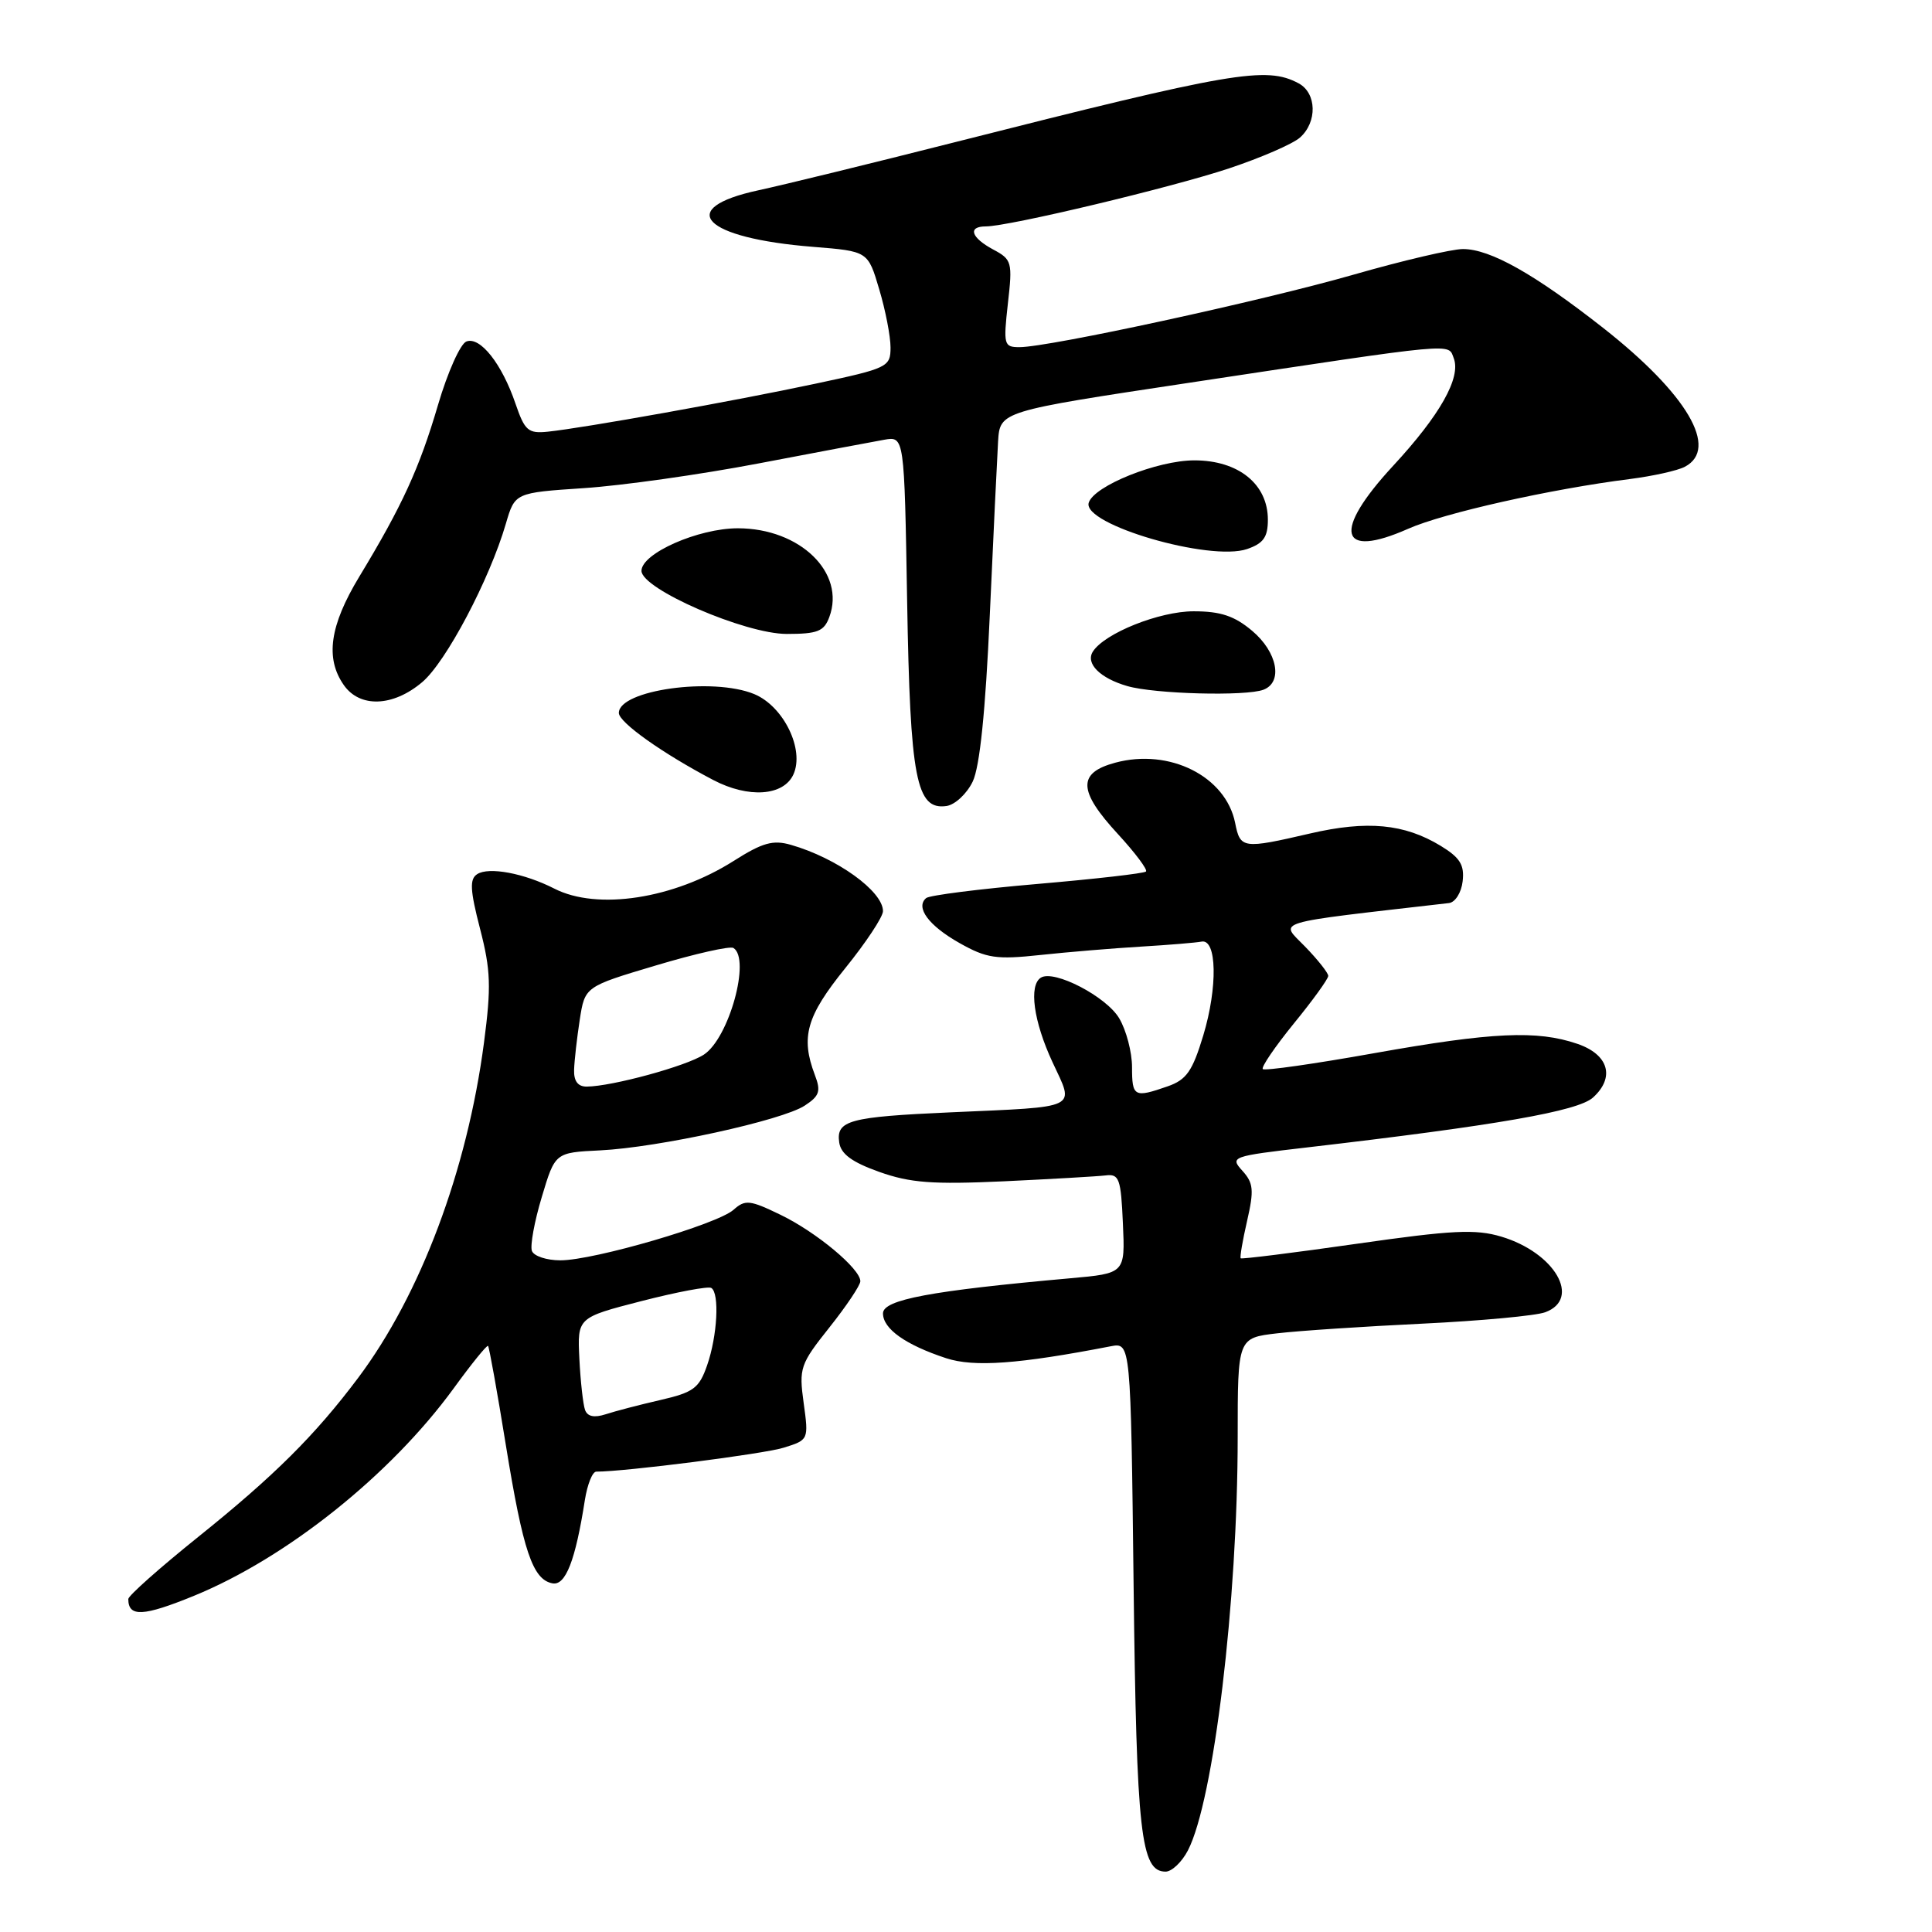 <?xml version="1.0" encoding="UTF-8" standalone="no"?>
<!DOCTYPE svg PUBLIC "-//W3C//DTD SVG 1.1//EN" "http://www.w3.org/Graphics/SVG/1.1/DTD/svg11.dtd" >
<svg xmlns="http://www.w3.org/2000/svg" xmlns:xlink="http://www.w3.org/1999/xlink" version="1.1" viewBox="0 0 256 256">
 <g >
 <path fill="currentColor"
d=" M 157.41 245.18 C 160.82 238.58 164.00 212.16 164.00 190.39 C 164.00 177.28 164.00 177.28 169.25 176.67 C 172.14 176.33 180.80 175.76 188.50 175.39 C 196.20 175.02 203.51 174.34 204.75 173.88 C 209.57 172.10 206.02 165.98 198.93 163.86 C 195.51 162.84 192.45 162.99 179.75 164.81 C 171.44 166.00 164.53 166.86 164.40 166.73 C 164.27 166.60 164.65 164.37 165.25 161.76 C 166.18 157.70 166.09 156.75 164.62 155.13 C 162.95 153.29 163.19 153.20 173.20 152.04 C 198.36 149.11 209.08 147.24 211.08 145.43 C 214.04 142.75 213.15 139.72 209.00 138.31 C 203.67 136.49 197.76 136.76 182.10 139.55 C 174.22 140.96 167.57 141.91 167.33 141.66 C 167.08 141.42 168.94 138.70 171.44 135.62 C 173.95 132.55 176.00 129.71 176.00 129.31 C 176.00 128.92 174.62 127.17 172.92 125.42 C 169.57 121.96 168.06 122.42 192.00 119.66 C 192.83 119.56 193.64 118.27 193.81 116.77 C 194.06 114.61 193.46 113.64 190.90 112.08 C 186.08 109.15 181.16 108.69 173.60 110.44 C 164.66 112.51 164.34 112.47 163.66 109.03 C 162.42 102.87 154.97 99.12 147.78 101.06 C 142.75 102.41 142.84 104.79 148.15 110.54 C 150.43 113.02 152.09 115.24 151.85 115.48 C 151.61 115.73 145.13 116.47 137.45 117.13 C 129.78 117.79 123.15 118.63 122.72 119.00 C 121.26 120.24 123.07 122.67 127.16 124.97 C 130.73 126.98 132.02 127.17 137.86 126.54 C 141.51 126.15 147.51 125.65 151.20 125.43 C 154.88 125.21 158.48 124.91 159.20 124.77 C 161.25 124.35 161.37 130.81 159.44 137.20 C 158.00 141.96 157.21 143.08 154.71 143.95 C 150.29 145.49 150.00 145.34 150.00 141.40 C 150.00 139.43 149.24 136.51 148.30 134.93 C 146.60 132.05 139.69 128.46 137.93 129.54 C 136.29 130.55 136.95 135.34 139.46 140.74 C 142.39 147.03 143.24 146.62 125.96 147.39 C 112.51 147.99 110.78 148.46 111.20 151.38 C 111.42 152.91 112.88 153.99 116.50 155.28 C 120.61 156.74 123.55 156.96 133.00 156.53 C 139.32 156.23 145.40 155.88 146.50 155.75 C 148.30 155.52 148.53 156.17 148.79 162.12 C 149.09 168.73 149.09 168.73 141.79 169.38 C 123.34 171.03 117.00 172.21 117.00 174.03 C 117.00 176.08 119.99 178.20 125.37 179.97 C 129.07 181.18 134.98 180.75 147.17 178.39 C 149.83 177.88 149.83 177.88 150.21 210.19 C 150.60 242.98 151.16 248.00 154.45 248.00 C 155.27 248.00 156.61 246.73 157.41 245.18 Z  M 25.71 211.45 C 38.00 206.42 51.76 195.43 60.11 183.97 C 62.47 180.72 64.52 178.19 64.67 178.34 C 64.82 178.49 65.89 184.44 67.04 191.56 C 69.31 205.53 70.58 209.30 73.20 209.80 C 74.94 210.14 76.25 206.78 77.50 198.75 C 77.83 196.69 78.50 195.00 79.01 195.00 C 82.86 195.00 101.16 192.66 103.83 191.83 C 107.15 190.80 107.16 190.77 106.49 185.91 C 105.85 181.26 106.02 180.77 109.91 175.88 C 112.16 173.05 114.00 170.30 114.00 169.77 C 114.00 168.12 108.17 163.26 103.43 160.97 C 99.35 158.99 98.74 158.93 97.20 160.30 C 95.06 162.22 78.70 167.00 74.26 167.00 C 72.43 167.00 70.73 166.44 70.48 165.75 C 70.23 165.06 70.81 161.85 71.79 158.61 C 73.55 152.72 73.55 152.72 79.53 152.43 C 87.23 152.05 103.65 148.46 106.63 146.50 C 108.59 145.22 108.80 144.59 107.97 142.43 C 106.07 137.41 106.85 134.66 112.00 128.29 C 114.75 124.89 117.00 121.49 117.00 120.73 C 117.00 118.09 110.88 113.69 104.81 111.95 C 102.43 111.26 101.04 111.65 97.21 114.08 C 89.29 119.10 79.15 120.67 73.44 117.74 C 69.45 115.71 64.77 114.83 63.23 115.83 C 62.21 116.48 62.28 117.93 63.61 123.07 C 65.03 128.56 65.10 130.77 64.13 138.16 C 61.90 155.10 55.72 171.56 47.46 182.57 C 41.76 190.17 36.33 195.57 26.25 203.66 C 21.16 207.75 17.00 211.44 17.00 211.88 C 17.00 214.30 18.98 214.20 25.71 211.45 Z  M 128.89 103.56 C 129.83 101.59 130.58 94.27 131.15 81.56 C 131.62 71.08 132.12 60.70 132.25 58.50 C 132.50 54.50 132.50 54.50 157.50 50.73 C 193.46 45.30 191.85 45.45 192.63 47.47 C 193.61 50.04 190.82 55.00 184.59 61.73 C 176.52 70.45 177.40 74.13 186.58 70.07 C 191.29 67.98 205.52 64.79 216.00 63.47 C 219.03 63.08 222.29 62.36 223.25 61.85 C 227.82 59.45 223.56 52.20 212.44 43.46 C 203.32 36.30 197.46 33.00 193.85 33.00 C 192.37 33.00 185.84 34.53 179.33 36.40 C 167.20 39.88 139.00 46.00 135.09 46.00 C 133.02 46.00 132.94 45.70 133.55 40.22 C 134.18 34.73 134.08 34.38 131.60 33.06 C 128.66 31.48 128.19 30.00 130.63 30.00 C 133.66 30.00 155.16 24.87 162.86 22.31 C 167.06 20.91 171.29 19.08 172.25 18.23 C 174.57 16.18 174.48 12.33 172.07 11.04 C 167.78 8.74 163.33 9.51 126.50 18.85 C 115.50 21.64 103.80 24.50 100.51 25.21 C 89.35 27.61 93.16 31.55 107.75 32.71 C 115.01 33.29 115.01 33.29 116.50 38.33 C 117.33 41.10 118.00 44.57 118.00 46.04 C 118.00 48.63 117.65 48.80 108.01 50.85 C 97.26 53.14 77.34 56.71 72.59 57.20 C 69.99 57.47 69.53 57.07 68.31 53.50 C 66.51 48.21 63.62 44.55 61.80 45.25 C 61.00 45.55 59.31 49.33 58.04 53.65 C 55.57 62.06 53.29 67.03 47.59 76.44 C 43.69 82.89 43.07 87.23 45.56 90.78 C 47.68 93.81 52.07 93.66 55.93 90.40 C 59.08 87.76 64.87 76.80 67.03 69.39 C 68.23 65.29 68.23 65.29 77.37 64.68 C 82.39 64.35 92.80 62.88 100.50 61.41 C 108.20 59.94 115.70 58.53 117.16 58.27 C 119.83 57.80 119.83 57.80 120.20 79.65 C 120.60 103.23 121.40 107.37 125.42 106.80 C 126.55 106.63 128.11 105.18 128.89 103.56 Z  M 105.13 102.62 C 106.63 99.32 103.84 93.59 99.94 91.97 C 94.44 89.70 82.00 91.43 82.00 94.47 C 82.00 95.72 87.81 99.84 94.50 103.35 C 99.17 105.80 103.82 105.48 105.13 102.62 Z  M 167.42 91.39 C 170.03 90.39 169.26 86.40 165.92 83.59 C 163.57 81.61 161.74 81.00 158.16 81.00 C 153.62 81.00 146.35 83.91 144.81 86.34 C 143.81 87.91 145.76 89.87 149.38 90.91 C 153.00 91.96 165.09 92.28 167.42 91.39 Z  M 109.89 81.76 C 112.07 75.89 106.01 70.01 97.78 70.00 C 92.53 70.00 85.00 73.32 85.00 75.64 C 85.00 78.05 98.71 84.00 104.25 84.00 C 108.33 84.00 109.19 83.66 109.89 81.76 Z  M 168.00 68.86 C 168.00 64.15 164.10 61.00 158.26 61.00 C 153.36 61.00 144.94 64.38 144.26 66.62 C 143.39 69.49 160.32 74.44 165.25 72.75 C 167.41 72.00 168.00 71.18 168.00 68.86 Z  M 77.52 186.82 C 77.26 186.09 76.92 183.05 76.77 180.05 C 76.50 174.59 76.50 174.59 85.00 172.40 C 89.67 171.20 93.84 170.41 94.25 170.66 C 95.36 171.34 95.06 177.02 93.69 180.93 C 92.64 183.95 91.89 184.50 87.50 185.51 C 84.75 186.14 81.49 186.99 80.25 187.40 C 78.73 187.89 77.84 187.70 77.52 186.82 Z  M 76.07 141.75 C 76.11 140.51 76.45 137.53 76.82 135.12 C 77.50 130.73 77.50 130.73 86.93 127.92 C 92.11 126.37 96.72 125.33 97.18 125.61 C 99.50 127.05 96.60 137.56 93.27 139.74 C 90.94 141.27 81.11 143.95 77.75 143.98 C 76.58 143.99 76.02 143.26 76.07 141.75 Z "/>
</g>
</svg>